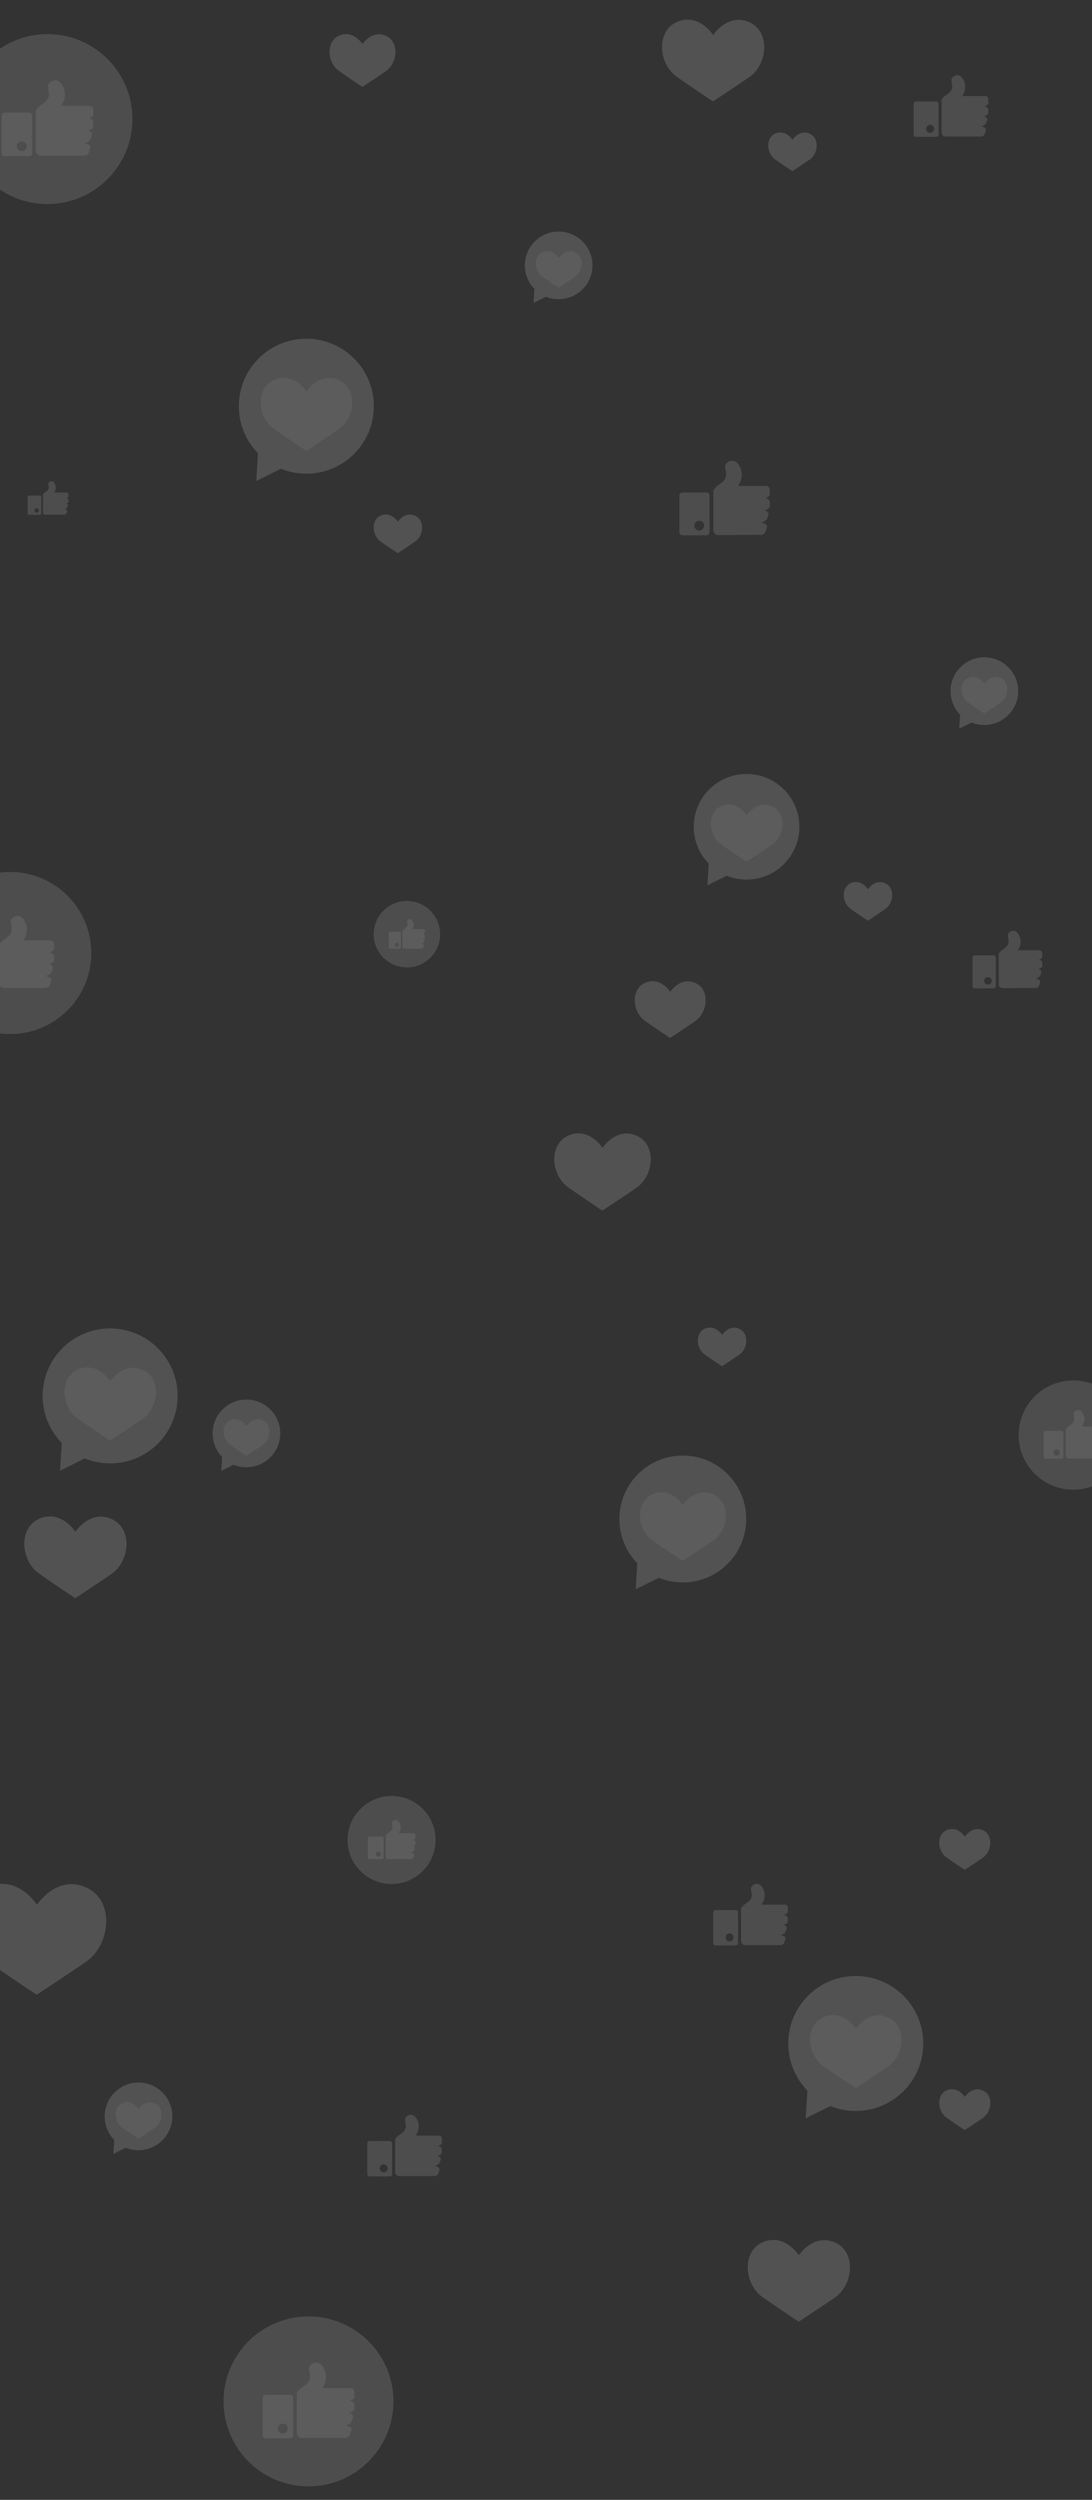 <svg width="1280" height="2930" viewBox="0 0 1280 2930" fill="none" xmlns="http://www.w3.org/2000/svg">
<rect x="0" y="0" width="1280" height="2930" fill="#333333" stroke="none"/>
<g opacity="0.2" clip-path="url(#clip0)">
<path d="M80.209 581.827V579.306C80.209 578.226 79.345 577.325 78.228 577.325H76.103H63.462C66.812 572.391 65.083 568.394 64.111 566.629C63.498 565.477 62.202 564 60.473 564H60.365C58.781 564 56.8 565.188 56.62 566.809C56.475 567.998 57.556 570.591 56.944 572.716C56.547 574.084 55.323 575.273 54.603 575.777C53.883 576.281 50.389 578.586 50.389 579.954V582.079C50.353 582.548 50.389 582.836 50.389 582.836V600.627C50.389 602.067 51.578 603.256 53.018 603.256L73.042 603.22V603.184H75.167C76.248 603.184 77.292 603.148 77.976 601.491C78.66 599.871 78.769 598.646 78.769 598.646C78.769 597.566 76.428 596.665 75.347 596.665C76.428 596.665 78.228 595.765 78.769 594.684C79.309 593.568 79.597 592.163 79.597 592.163C79.597 591.083 78.192 590.183 77.112 590.183C78.192 590.183 80.245 589.282 80.245 588.202V585.681C80.245 584.6 78.516 583.7 77.436 583.7C78.48 583.808 80.209 582.944 80.209 581.827Z" fill="#B3B3B3"/>
<path d="M48.373 582.367C48.373 581.503 47.688 580.819 46.824 580.819H34.003C33.138 580.819 32.454 581.503 32.454 582.367V601.851C32.454 602.716 33.138 603.4 34.003 603.4H46.824C47.688 603.4 48.373 602.716 48.373 601.851V582.367ZM42.97 600.879C41.53 600.879 40.377 599.727 40.377 598.286C40.377 596.845 41.53 595.693 42.97 595.693C44.411 595.693 45.563 596.845 45.563 598.286C45.563 599.727 44.375 600.879 42.97 600.879Z" fill="#B3B3B3"/>
<path d="M1221.69 1121.5V1117.18C1221.69 1115.34 1220.21 1113.8 1218.3 1113.8H1214.67H1193.04C1198.77 1105.35 1195.82 1098.52 1194.15 1095.5C1193.11 1093.53 1190.89 1091 1187.93 1091H1187.75C1185.04 1091 1181.65 1093.03 1181.34 1095.81C1181.09 1097.84 1182.94 1102.27 1181.89 1105.91C1181.22 1108.25 1179.12 1110.28 1177.89 1111.15C1176.66 1112.01 1170.68 1115.95 1170.68 1118.29V1121.93C1170.62 1122.73 1170.68 1123.22 1170.68 1123.22V1153.66C1170.68 1156.12 1172.71 1158.15 1175.18 1158.15L1209.43 1158.09V1158.03H1213.07C1214.92 1158.03 1216.7 1157.97 1217.87 1155.13C1219.04 1152.36 1219.23 1150.27 1219.23 1150.27C1219.23 1148.42 1215.22 1146.88 1213.38 1146.88C1215.22 1146.88 1218.3 1145.34 1219.23 1143.49C1220.15 1141.58 1220.65 1139.18 1220.65 1139.18C1220.65 1137.33 1218.24 1135.79 1216.39 1135.79C1218.24 1135.79 1221.75 1134.25 1221.75 1132.4V1128.09C1221.75 1126.24 1218.8 1124.7 1216.95 1124.7C1218.74 1124.88 1221.69 1123.41 1221.69 1121.5Z" fill="#B3B3B3"/>
<path d="M1167.23 1122.42C1167.23 1120.94 1166.06 1119.77 1164.58 1119.77H1142.65C1141.17 1119.77 1140 1120.94 1140 1122.42V1155.75C1140 1157.23 1141.17 1158.4 1142.65 1158.4H1164.58C1166.06 1158.4 1167.23 1157.23 1167.23 1155.75V1122.42ZM1157.99 1154.09C1155.53 1154.09 1153.55 1152.12 1153.55 1149.65C1153.55 1147.19 1155.53 1145.22 1157.99 1145.22C1160.45 1145.22 1162.43 1147.19 1162.43 1149.65C1162.43 1152.12 1160.39 1154.09 1157.99 1154.09Z" fill="#B3B3B3"/>
<path d="M923.5 2240.6V2236C923.5 2234 921.9 2232.4 919.9 2232.4H916H892.8C898.9 2223.3 895.7 2216 894 2212.8C892.8 2210.7 890.5 2208 887.3 2208H887.1C884.2 2208 880.6 2210.2 880.2 2213.1C880 2215.3 881.9 2220 880.8 2223.9C880.1 2226.4 877.8 2228.6 876.5 2229.5C875.2 2230.5 868.7 2234.6 868.7 2237.1V2241C868.6 2241.9 868.7 2242.4 868.7 2242.4V2275C868.7 2277.7 870.9 2279.8 873.5 2279.8H910.2H914.1C916.1 2279.8 918 2279.7 919.3 2276.7C920.6 2273.7 920.7 2271.5 920.7 2271.5C920.7 2269.5 916.4 2267.9 914.4 2267.9C916.4 2267.9 919.7 2266.3 920.7 2264.3C921.7 2262.3 922.2 2259.7 922.2 2259.7C922.2 2257.7 919.6 2256.1 917.6 2256.1C919.6 2256.1 923.3 2254.5 923.3 2252.5V2247.9C923.3 2245.9 920.1 2244.3 918.1 2244.3C920.3 2244.2 923.5 2242.6 923.5 2240.6Z" fill="#B3B3B3"/>
<path d="M865.1 2241.5C865.1 2239.9 863.8 2238.7 862.3 2238.7H838.8C837.2 2238.7 836 2240 836 2241.6V2277.3C836 2278.9 837.3 2280.2 838.9 2280.2H862.4C864 2280.2 865.2 2278.9 865.2 2277.3L865.1 2241.5ZM855.2 2275.5C852.6 2275.5 850.5 2273.4 850.5 2270.8C850.5 2268.2 852.6 2266.1 855.2 2266.1C857.8 2266.1 859.9 2268.2 859.9 2270.8C859.9 2273.4 857.8 2275.5 855.2 2275.5Z" fill="#B3B3B3"/>
<path d="M518 2511.3V2506.7C518 2504.7 516.4 2503.1 514.4 2503.1H510.5H487.3C493.4 2494 490.2 2486.7 488.5 2483.5C487.3 2481.4 485 2478.7 481.8 2478.7H481.6C478.7 2478.7 475.1 2480.9 474.7 2483.8C474.5 2486 476.4 2490.7 475.3 2494.6C474.6 2497.1 472.3 2499.3 471 2500.2C469.7 2501.2 463.2 2505.3 463.2 2507.8V2511.7C463.1 2512.6 463.2 2513.1 463.2 2513.1V2545.7C463.2 2548.4 465.4 2550.5 468 2550.5H504.7H508.6C510.6 2550.5 512.5 2550.4 513.8 2547.4C515.1 2544.4 515.2 2542.2 515.2 2542.2C515.2 2540.2 510.9 2538.6 508.9 2538.6C510.9 2538.6 514.2 2537 515.2 2535C516.2 2533 516.7 2530.4 516.7 2530.4C516.7 2528.4 514.1 2526.8 512.1 2526.8C514.1 2526.8 517.8 2525.2 517.8 2523.2V2518.6C517.8 2516.6 514.6 2515 512.6 2515C514.8 2514.9 518 2513.3 518 2511.3Z" fill="#B3B3B3"/>
<path d="M459.6 2512.2C459.6 2510.6 458.3 2509.4 456.8 2509.4H433.3C431.7 2509.4 430.5 2510.7 430.5 2512.3V2548C430.5 2549.6 431.8 2550.9 433.4 2550.9H456.9C458.5 2550.9 459.7 2549.6 459.7 2548L459.6 2512.2ZM449.7 2546.2C447.1 2546.2 445 2544.1 445 2541.5C445 2538.9 447.1 2536.8 449.7 2536.8C452.3 2536.8 454.4 2538.9 454.4 2541.5C454.4 2544.1 452.3 2546.2 449.7 2546.2Z" fill="#B3B3B3"/>
<path d="M1158.5 120.8V116.2C1158.5 114.2 1156.9 112.6 1154.9 112.6H1151H1127.8C1133.9 103.5 1130.7 96.2 1129 93C1127.8 90.9 1125.5 88.2 1122.3 88.2H1122.1C1119.2 88.2 1115.6 90.4 1115.2 93.3C1115 95.5 1116.9 100.2 1115.8 104.1C1115.1 106.6 1112.8 108.8 1111.5 109.7C1110.2 110.7 1103.7 114.8 1103.7 117.3V121.2C1103.6 122.1 1103.7 122.6 1103.7 122.6V155.2C1103.7 157.9 1105.9 160 1108.5 160H1145.2H1149.1C1151.1 160 1153 159.9 1154.3 156.9C1155.6 153.9 1155.7 151.7 1155.7 151.7C1155.7 149.7 1151.4 148.1 1149.4 148.1C1151.4 148.1 1154.7 146.5 1155.7 144.5C1156.7 142.5 1157.2 139.9 1157.2 139.9C1157.2 137.9 1154.6 136.3 1152.6 136.3C1154.6 136.3 1158.3 134.7 1158.3 132.7V128.1C1158.3 126.1 1155.1 124.5 1153.1 124.5C1155.3 124.4 1158.5 122.8 1158.5 120.8Z" fill="#B3B3B3"/>
<path d="M1100.1 121.7C1100.1 120.1 1098.8 118.9 1097.3 118.9H1073.8C1072.2 118.9 1071 120.2 1071 121.8V157.5C1071 159.1 1072.3 160.4 1073.9 160.4H1097.4C1099 160.4 1100.2 159.1 1100.2 157.5L1100.1 121.7ZM1090.2 155.7C1087.6 155.7 1085.5 153.6 1085.5 151C1085.5 148.4 1087.6 146.3 1090.2 146.3C1092.8 146.3 1094.9 148.4 1094.9 151C1094.9 153.6 1092.8 155.7 1090.2 155.7Z" fill="#B3B3B3"/>
<path d="M902.277 579.546V573.953C902.277 571.557 900.36 569.559 897.883 569.559H893.17H865.128C872.558 558.614 868.724 549.747 866.566 545.832C865.208 543.276 862.332 540 858.498 540H858.258C854.743 540 850.349 542.636 849.949 546.231C849.63 548.868 852.026 554.62 850.668 559.333C849.79 562.369 847.073 565.006 845.475 566.124C843.878 567.243 836.128 572.356 836.128 575.391V580.105C836.048 581.144 836.128 581.783 836.128 581.783V621.248C836.128 624.444 838.765 627.08 841.96 627.08L886.379 627.001V626.921H891.093C893.49 626.921 895.806 626.841 897.324 623.166C898.842 619.571 899.082 616.854 899.082 616.854C899.082 614.458 893.889 612.46 891.492 612.46C893.889 612.46 897.883 610.463 899.082 608.067C900.28 605.59 900.919 602.474 900.919 602.474C900.919 600.078 897.804 598.08 895.407 598.08C897.804 598.08 902.357 596.083 902.357 593.686V588.094C902.357 585.697 898.523 583.7 896.126 583.7C898.443 583.94 902.277 582.022 902.277 579.546Z" fill="#B3B3B3"/>
<path d="M831.654 580.744C831.654 578.826 830.136 577.309 828.219 577.309H799.778C797.861 577.309 796.343 578.826 796.343 580.744V623.965C796.343 625.882 797.861 627.4 799.778 627.4H828.219C830.136 627.4 831.654 625.882 831.654 623.965V580.744ZM819.671 621.807C816.475 621.807 813.919 619.251 813.919 616.055C813.919 612.86 816.475 610.303 819.671 610.303C822.866 610.303 825.423 612.86 825.423 616.055C825.423 619.251 822.786 621.807 819.671 621.807Z" fill="#B3B3B3"/>
<path d="M359.401 397.001C315.701 396.801 280.101 432.101 280.001 475.801C279.901 497.401 288.501 517.001 302.401 531.301L300.401 563.801L329.301 549.401C338.401 553.101 348.301 555.201 358.801 555.201C402.501 555.401 438.101 520.101 438.201 476.401C438.401 432.801 403.101 397.201 359.401 397.001Z" fill="#CCCCCC"/>
<path d="M396.7 445.301C374 435.801 359.2 458.901 359.2 458.901C359.2 458.901 344.5 435.601 321.8 445.001C299.1 454.401 301.6 488.901 320.9 502.601C333.6 511.601 359 528.501 359 528.501C359 528.501 384.5 511.801 397.3 502.901C416.6 489.401 419.4 454.801 396.7 445.301Z" fill="white"/>
<path d="M875.336 907.137C841.139 906.981 813.281 934.604 813.203 968.801C813.125 985.704 819.854 1001.04 830.732 1012.23L829.167 1037.66L851.782 1026.4C858.903 1029.29 866.65 1030.93 874.867 1030.93C909.063 1031.09 936.922 1003.47 937 969.271C937.156 935.152 909.533 907.294 875.336 907.137Z" fill="#CCCCCC"/>
<path d="M904.525 944.934C886.761 937.5 875.18 955.576 875.18 955.576C875.18 955.576 863.676 937.343 845.913 944.699C828.149 952.055 830.106 979.052 845.209 989.773C855.147 996.816 875.023 1010.04 875.023 1010.04C875.023 1010.04 894.978 996.972 904.994 990.008C920.097 979.444 922.288 952.368 904.525 944.934Z" fill="white"/>
<path d="M129.401 1557C85.701 1556.8 50.101 1592.1 50.001 1635.8C49.901 1657.4 58.501 1677 72.401 1691.3L70.401 1723.8L99.301 1709.4C108.401 1713.1 118.301 1715.2 128.801 1715.2C172.501 1715.4 208.101 1680.1 208.201 1636.4C208.401 1592.8 173.101 1557.2 129.401 1557Z" fill="#CCCCCC"/>
<path d="M166.7 1605.3C144 1595.8 129.2 1618.9 129.2 1618.9C129.2 1618.9 114.5 1595.6 91.8 1605C69.1 1614.4 71.6 1648.9 90.9 1662.6C103.6 1671.6 129 1688.5 129 1688.5C129 1688.5 154.5 1671.8 167.3 1662.9C186.6 1649.4 189.4 1614.8 166.7 1605.3Z" fill="white"/>
<path d="M1003.4 2316C959.701 2315.8 924.101 2351.1 924.001 2394.8C923.901 2416.4 932.501 2436 946.401 2450.3L944.401 2482.8L973.301 2468.4C982.401 2472.1 992.301 2474.2 1002.8 2474.2C1046.5 2474.4 1082.1 2439.1 1082.2 2395.4C1082.4 2351.8 1047.1 2316.2 1003.4 2316Z" fill="#CCCCCC"/>
<path d="M1040.7 2364.3C1018 2354.8 1003.2 2377.9 1003.2 2377.9C1003.2 2377.9 988.5 2354.6 965.8 2364C943.1 2373.4 945.6 2407.9 964.9 2421.6C977.6 2430.6 1003 2447.5 1003 2447.5C1003 2447.5 1028.5 2430.8 1041.3 2421.9C1060.6 2408.4 1063.4 2373.8 1040.7 2364.3Z" fill="white"/>
<path d="M162.5 2440.9C140.6 2440.8 122.8 2458.5 122.7 2480.4C122.7 2491.2 126.9 2501 133.9 2508.2L132.9 2524.5L147.4 2517.3C152 2519.2 156.9 2520.2 162.2 2520.2C184.1 2520.3 201.9 2502.6 202 2480.7C202.1 2458.8 184.4 2441 162.5 2440.9Z" fill="#CCCCCC"/>
<path d="M181.2 2465.1C169.9 2460.3 162.4 2471.9 162.4 2471.9C162.4 2471.9 155 2460.2 143.7 2464.9C132.3 2469.6 133.6 2486.9 143.2 2493.8C149.5 2498.3 162.3 2506.8 162.3 2506.8C162.3 2506.8 175.1 2498.4 181.5 2494C191.2 2487.2 192.6 2469.9 181.2 2465.1Z" fill="white"/>
<path d="M800.631 1706C759.565 1705.81 726.188 1739 726 1780.07C726 1800.32 733.876 1818.7 747.002 1832.2L745.126 1862.76L772.316 1849.26C780.942 1852.82 790.13 1854.7 800.068 1854.7C841.134 1854.89 874.511 1821.7 874.699 1780.63C874.886 1739.57 841.696 1706.19 800.631 1706Z" fill="#CCCCCC"/>
<path d="M835.695 1751.38C814.506 1742.38 800.443 1764.13 800.443 1764.13C800.443 1764.13 786.567 1742.19 765.378 1751C744.001 1759.82 746.439 1792.26 764.44 1805.2C776.253 1813.63 800.255 1829.57 800.255 1829.57C800.255 1829.57 824.257 1813.82 836.258 1805.57C854.447 1792.82 857.072 1760.38 835.695 1751.38Z" fill="white"/>
<path d="M1154 770.4C1132.1 770.3 1114.3 788 1114.2 809.9C1114.2 820.7 1118.4 830.5 1125.4 837.7L1124.4 854L1138.9 846.8C1143.5 848.7 1148.4 849.7 1153.7 849.7C1175.6 849.8 1193.4 832.1 1193.5 810.2C1193.6 788.3 1175.9 770.5 1154 770.4Z" fill="#CCCCCC"/>
<path d="M1172.7 794.6C1161.4 789.8 1153.9 801.4 1153.9 801.4C1153.9 801.4 1146.5 789.7 1135.2 794.4C1123.8 799.1 1125.1 816.4 1134.7 823.3C1141 827.8 1153.8 836.3 1153.8 836.3C1153.8 836.3 1166.6 827.9 1173 823.5C1182.7 816.7 1184.1 799.4 1172.7 794.6Z" fill="white"/>
<path d="M655 271.4C633.1 271.3 615.3 289 615.2 310.9C615.2 321.7 619.4 331.5 626.4 338.7L625.4 355L639.9 347.8C644.5 349.7 649.4 350.7 654.7 350.7C676.6 350.8 694.4 333.1 694.5 311.2C694.6 289.3 676.9 271.5 655 271.4Z" fill="#CCCCCC"/>
<path d="M673.7 295.6C662.4 290.8 654.9 302.4 654.9 302.4C654.9 302.4 647.5 290.7 636.2 295.4C624.8 300.1 626.1 317.4 635.7 324.3C642 328.8 654.8 337.3 654.8 337.3C654.8 337.3 667.6 328.9 674 324.5C683.7 317.7 685.1 300.4 673.7 295.6Z" fill="white"/>
<path d="M289 1640.4C267.1 1640.3 249.3 1658 249.2 1679.9C249.2 1690.7 253.4 1700.5 260.4 1707.7L259.4 1724L273.9 1716.8C278.5 1718.7 283.4 1719.7 288.7 1719.7C310.6 1719.8 328.4 1702.1 328.5 1680.2C328.6 1658.3 310.9 1640.5 289 1640.4Z" fill="#CCCCCC"/>
<path d="M307.7 1664.6C296.4 1659.8 288.9 1671.4 288.9 1671.4C288.9 1671.4 281.5 1659.7 270.2 1664.4C258.8 1669.1 260.1 1686.4 269.7 1693.3C276 1697.8 288.8 1706.3 288.8 1706.3C288.8 1706.3 301.6 1697.9 308 1693.5C317.7 1686.7 319.1 1669.4 307.7 1664.6Z" fill="white"/>
<path d="M107.001 1117.4C106.801 1169.8 64.101 1212.2 11.601 1212C-40.899 1211.8 -83.199 1169.1 -82.999 1116.6C-82.799 1064.2 -40.099 1021.8 12.301 1022C64.801 1022.2 107.201 1064.9 107.001 1117.4Z" fill="#B3B3B3"/>
<path d="M63.4 1111.9V1106.5C63.4 1104.1 61.5 1102.2 59.1 1102.2H54.5H27.3C34.5 1091.6 30.8 1083 28.7 1079.2C27.4 1076.7 24.6 1073.5 20.9 1073.5H20.7C17.3 1073.5 13 1076.1 12.6 1079.5C12.3 1082 14.6 1087.6 13.3 1092.2C12.5 1095.1 9.8 1097.7 8.2 1098.8C6.6 1099.9 -0.9 1104.8 -0.9 1107.8V1112.4C-1 1113.4 -0.9 1114 -0.9 1114V1152.3C-0.9 1155.4 1.6 1157.9 4.8 1157.9H47.8H52.4C54.7 1157.9 57 1157.8 58.5 1154.3C60 1150.8 60.2 1148.2 60.2 1148.2C60.2 1145.9 55.2 1144 52.8 1144C55.1 1144 59 1142.1 60.2 1139.7C61.4 1137.3 62 1134.3 62 1134.3C62 1131.9 59 1130 56.6 1130C58.9 1130 63.3 1128.1 63.3 1125.7V1120.3C63.3 1118 59.6 1116.1 57.2 1116.1C59.6 1116.1 63.4 1114.2 63.4 1111.9Z" fill="white"/>
<path d="M1322 1682.27C1321.87 1717.57 1293.1 1746.14 1257.73 1746C1222.36 1745.87 1193.87 1717.1 1194 1681.73C1194.14 1646.43 1222.9 1617.87 1258.2 1618C1293.57 1618.14 1322.14 1646.9 1322 1682.27Z" fill="#B3B3B3"/>
<path d="M1292.63 1678.56V1674.93C1292.63 1673.31 1291.35 1672.03 1289.73 1672.03H1286.63H1268.31C1273.16 1664.89 1270.67 1659.1 1269.25 1656.54C1268.38 1654.85 1266.49 1652.7 1264 1652.7H1263.86C1261.57 1652.7 1258.67 1654.45 1258.4 1656.74C1258.2 1658.42 1259.75 1662.19 1258.88 1665.29C1258.34 1667.25 1256.52 1669 1255.44 1669.74C1254.36 1670.48 1249.31 1673.78 1249.31 1675.8V1678.9C1249.24 1679.58 1249.31 1679.98 1249.31 1679.98V1705.78C1249.31 1707.87 1250.99 1709.55 1253.15 1709.55H1282.12H1285.22C1286.77 1709.55 1288.32 1709.49 1289.33 1707.13C1290.34 1704.77 1290.47 1703.02 1290.47 1703.02C1290.47 1701.47 1287.1 1700.19 1285.49 1700.19C1287.04 1700.19 1289.66 1698.91 1290.47 1697.29C1291.28 1695.68 1291.69 1693.66 1291.69 1693.66C1291.69 1692.04 1289.66 1690.76 1288.05 1690.76C1289.6 1690.76 1292.56 1689.48 1292.56 1687.86V1684.22C1292.56 1682.67 1290.07 1681.39 1288.45 1681.39C1290.07 1681.39 1292.63 1680.11 1292.63 1678.56Z" fill="white"/>
<path d="M1246.41 1679.31C1246.41 1678.09 1245.4 1677.08 1244.19 1677.08H1225.6C1224.32 1677.08 1223.37 1678.09 1223.37 1679.37V1707.6C1223.37 1708.88 1224.38 1709.89 1225.6 1709.82H1244.19C1245.4 1709.82 1246.41 1708.81 1246.41 1707.53V1679.31ZM1238.6 1706.19C1236.51 1706.19 1234.83 1704.5 1234.83 1702.41C1234.83 1700.32 1236.51 1698.64 1238.6 1698.64C1240.69 1698.64 1242.37 1700.32 1242.37 1702.41C1242.37 1704.5 1240.69 1706.19 1238.6 1706.19Z" fill="white"/>
<path d="M515.9 1095.1C515.8 1116.6 498.3 1134 476.8 1133.9C455.3 1133.8 437.9 1116.3 438 1094.8C438.1 1073.3 455.6 1055.9 477.1 1056C498.6 1056.1 516 1073.6 515.9 1095.1Z" fill="#B3B3B3"/>
<path d="M498.001 1092.9V1090.7C498.001 1089.7 497.201 1089 496.301 1089H494.401H483.201C486.201 1084.6 484.601 1081.1 483.801 1079.6C483.201 1078.6 482.101 1077.3 480.601 1077.3H480.501C479.101 1077.3 477.401 1078.4 477.201 1079.8C477.101 1080.8 478.001 1083.1 477.501 1085C477.201 1086.2 476.101 1087.2 475.401 1087.7C474.801 1088.2 471.701 1090.2 471.701 1091.4V1093.3C471.701 1093.7 471.701 1094 471.701 1094V1109.7C471.701 1111 472.701 1112 474.001 1112H491.701H493.601C494.601 1112 495.501 1112 496.101 1110.5C496.701 1109.1 496.801 1108 496.801 1108C496.801 1107 494.701 1106.3 493.801 1106.3C494.801 1106.3 496.301 1105.5 496.801 1104.6C497.301 1103.6 497.501 1102.4 497.501 1102.4C497.501 1101.4 496.301 1100.7 495.301 1100.7C496.301 1100.7 498.101 1099.9 498.101 1098.9V1096.7C498.101 1095.7 496.601 1095 495.601 1095C496.501 1094.6 498.001 1093.9 498.001 1092.9Z" fill="white"/>
<path d="M469.901 1093.4C469.901 1092.6 469.301 1092 468.501 1092H457.201C456.401 1092 455.801 1092.6 455.801 1093.4V1110.6C455.801 1111.4 456.401 1112 457.201 1112H468.501C469.301 1112 469.901 1111.4 469.901 1110.6V1093.4ZM465.201 1109.7C463.901 1109.7 462.901 1108.7 462.901 1107.4C462.901 1106.1 463.901 1105.1 465.201 1105.1C466.501 1105.1 467.501 1106.1 467.501 1107.4C467.501 1108.7 466.401 1109.7 465.201 1109.7Z" fill="white"/>
<path d="M510.6 2156.8C510.5 2185.3 487.3 2208.3 458.8 2208.2C430.3 2208.1 407.3 2184.9 407.4 2156.4C407.5 2127.9 430.7 2104.9 459.2 2105C487.8 2105.1 510.8 2128.3 510.6 2156.8Z" fill="#B3B3B3"/>
<path d="M486.999 2153.8V2150.9C486.999 2149.6 485.999 2148.6 484.699 2148.6H482.199H467.399C471.299 2142.8 469.299 2138.2 468.199 2136.1C467.499 2134.8 465.999 2133 463.999 2133H463.899C461.999 2133 459.699 2134.4 459.499 2136.3C459.299 2137.7 460.599 2140.7 459.899 2143.2C459.399 2144.8 457.999 2146.2 457.099 2146.8C456.199 2147.4 452.199 2150.1 452.199 2151.7V2154.2C452.199 2154.8 452.199 2155.1 452.199 2155.1V2175.9C452.199 2177.6 453.599 2179 455.299 2179H478.699H481.199C482.499 2179 483.699 2178.9 484.499 2177C485.299 2175.1 485.399 2173.7 485.399 2173.7C485.399 2172.4 482.699 2171.4 481.399 2171.4C482.699 2171.4 484.799 2170.4 485.399 2169.1C485.999 2167.8 486.399 2166.2 486.399 2166.2C486.399 2164.9 484.799 2163.9 483.499 2163.9C484.799 2163.9 487.199 2162.9 487.199 2161.6V2158.6C487.199 2157.3 485.199 2156.3 483.899 2156.3C484.899 2156.1 486.999 2155.1 486.999 2153.8Z" fill="white"/>
<path d="M449.7 2154.4C449.7 2153.4 448.9 2152.6 447.9 2152.6H432.9C431.9 2152.6 431.1 2153.4 431.1 2154.4V2177.2C431.1 2178.2 431.9 2179 432.9 2179H447.9C448.9 2179 449.7 2178.2 449.7 2177.2V2154.4ZM443.4 2176.1C441.7 2176.1 440.4 2174.7 440.4 2173.1C440.4 2171.4 441.8 2170.1 443.4 2170.1C445.1 2170.1 446.4 2171.5 446.4 2173.1C446.5 2174.7 445.1 2176.1 443.4 2176.1Z" fill="white"/>
<path d="M461.201 2815C461.001 2870 416.201 2914.4 361.201 2914.2C306.201 2914 261.801 2869.2 262.001 2814.2C262.201 2759.2 307.001 2714.8 362.001 2715C417.101 2715.2 461.501 2760 461.201 2815Z" fill="#B3B3B3"/>
<path d="M415.5 2809.3V2803.6C415.5 2801.1 413.5 2799.1 411 2799.1H406.201H377.701C385.301 2788 381.301 2779 379.101 2775C377.701 2772.4 374.8 2769.1 370.9 2769.1H370.701C367.101 2769.1 362.601 2771.8 362.201 2775.4C361.901 2778.1 364.3 2783.9 362.9 2788.7C362 2791.8 359.201 2794.4 357.601 2795.6C355.901 2796.8 348 2801.9 348 2805V2809.8C347.9 2810.9 348 2811.5 348 2811.5V2851.6C348 2854.9 350.7 2857.5 353.9 2857.5H399V2857.4H403.801C406.301 2857.4 408.601 2857.3 410.201 2853.6C411.801 2849.9 412 2847.2 412 2847.2C412 2844.7 406.701 2842.7 404.301 2842.7C406.801 2842.7 410.8 2840.7 412 2838.2C413.2 2835.7 413.9 2832.5 413.9 2832.5C413.9 2830 410.801 2828 408.301 2828C410.801 2828 415.301 2826 415.301 2823.5V2817.8C415.301 2815.4 411.4 2813.3 408.9 2813.4C411.6 2813.7 415.6 2811.7 415.5 2809.3Z" fill="white"/>
<path d="M343.701 2810.4C343.701 2808.5 342.101 2806.9 340.201 2806.9H311.301C309.301 2806.9 307.801 2808.5 307.801 2810.4V2854.4C307.801 2856.4 309.401 2857.9 311.301 2857.9H340.201C342.101 2857.9 343.701 2856.3 343.701 2854.4V2810.4ZM331.501 2852.2C328.301 2852.2 325.701 2849.6 325.701 2846.4C325.701 2843.2 328.301 2840.6 331.501 2840.6C334.701 2840.6 337.301 2843.2 337.301 2846.4C337.301 2849.6 334.701 2852.2 331.501 2852.2Z" fill="white"/>
<path d="M155.201 140.001C155.001 195.001 110.201 239.401 55.201 239.201C0.201 239.001 -44.199 194.201 -43.999 139.201C-43.799 84.201 1.001 39.801 56.001 40.001C111.101 40.201 155.501 85.001 155.201 140.001Z" fill="#B3B3B3"/>
<path d="M109.5 134.301V128.601C109.5 126.101 107.5 124.101 105 124.101H100.201H71.701C79.3 113.001 75.3 104.001 73.1 100.001C71.701 97.401 68.8 94.101 64.9 94.101H64.701C61.1 94.101 56.6 96.801 56.2 100.401C55.901 103.101 58.3 108.901 56.901 113.701C56.001 116.801 53.2 119.401 51.6 120.601C49.901 121.801 42.001 126.901 42.001 130.001V134.801C41.901 135.901 42.001 136.501 42.001 136.501V176.601C42.001 179.901 44.7 182.501 47.901 182.501H93.001V182.401H97.8C100.301 182.401 102.601 182.301 104.201 178.601C105.801 174.901 106 172.201 106 172.201C106 169.701 100.701 167.701 98.3 167.701C100.801 167.701 104.8 165.701 106 163.201C107.2 160.701 107.901 157.501 107.901 157.501C107.901 155.001 104.801 153.001 102.301 153.001C104.801 153.001 109.3 151.001 109.3 148.501V142.801C109.3 140.401 105.401 138.301 102.901 138.401C105.601 138.701 109.6 136.701 109.5 134.301Z" fill="white"/>
<path d="M37.701 135.4C37.701 133.5 36.101 131.9 34.201 131.9H5.301C3.301 131.9 1.801 133.5 1.801 135.4V179.4C1.801 181.4 3.401 182.9 5.301 182.9H34.201C36.101 182.9 37.701 181.3 37.701 179.4V135.4ZM25.501 177.2C22.301 177.2 19.701 174.6 19.701 171.4C19.701 168.2 22.301 165.6 25.501 165.6C28.701 165.6 31.301 168.2 31.301 171.4C31.301 174.6 28.701 177.2 25.501 177.2Z" fill="white"/>
<path d="M745.9 1331C722 1320.9 706.3 1345.4 706.3 1345.4C706.3 1345.4 690.8 1320.8 666.8 1330.7C642.8 1340.6 645.5 1377 665.8 1391.5C679.1 1401 706 1418.9 706 1418.9C706 1418.9 733 1401.3 746.4 1391.9C766.9 1377.5 769.8 1341 745.9 1331Z" fill="#CCCCCC"/>
<path d="M814.716 1151.95C797.151 1144.52 785.612 1162.53 785.612 1162.53C785.612 1162.53 774.22 1144.45 756.581 1151.73C738.943 1159 740.927 1185.75 755.846 1196.41C765.621 1203.39 785.391 1216.55 785.391 1216.55C785.391 1216.55 805.235 1203.61 815.083 1196.71C830.15 1186.12 832.281 1159.3 814.716 1151.95Z" fill="#CCCCCC"/>
<path d="M1037.3 1035.1C1025.3 1030 1017.4 1042.3 1017.4 1042.3C1017.4 1042.3 1009.6 1030 997.6 1034.9C985.6 1039.9 986.9 1058.2 997.1 1065.4C1003.8 1070.2 1017.3 1079.1 1017.3 1079.1C1017.3 1079.1 1030.8 1070.3 1037.6 1065.5C1047.9 1058.5 1049.3 1040.2 1037.3 1035.1Z" fill="#CCCCCC"/>
<path d="M486.278 604.353C474.278 599.253 466.378 611.553 466.378 611.553C466.378 611.553 458.578 599.253 446.578 604.153C434.578 609.153 435.878 627.453 446.078 634.653C452.778 639.453 466.278 648.353 466.278 648.353C466.278 648.353 479.778 639.553 486.578 634.753C496.878 627.753 498.278 609.453 486.278 604.353Z" fill="#CCCCCC"/>
<path d="M948.8 156.6C936.8 151.5 928.9 163.8 928.9 163.8C928.9 163.8 921.1 151.5 909.1 156.4C897.1 161.4 898.4 179.7 908.6 186.9C915.3 191.7 928.8 200.6 928.8 200.6C928.8 200.6 942.3 191.8 949.1 187C959.4 180 960.8 161.7 948.8 156.6Z" fill="#CCCCCC"/>
<path d="M866.278 1557.35C854.278 1552.25 846.378 1564.55 846.378 1564.55C846.378 1564.55 838.578 1552.25 826.578 1557.15C814.578 1562.15 815.878 1580.45 826.078 1587.65C832.778 1592.45 846.278 1601.35 846.278 1601.35C846.278 1601.35 859.778 1592.55 866.578 1587.75C876.878 1580.75 878.278 1562.45 866.278 1557.35Z" fill="#CCCCCC"/>
<path d="M130.4 1780.2C105.1 1769.5 88.4 1795.4 88.4 1795.4C88.4 1795.4 72 1769.4 46.6 1779.8C21.2 1790.3 24 1828.9 45.6 1844.2C59.7 1854.3 88.2 1873.2 88.2 1873.2C88.2 1873.2 116.7 1854.5 131 1844.6C152.6 1829.4 155.7 1790.9 130.4 1780.2Z" fill="#CCCCCC"/>
<path d="M877.931 25.855C852.631 15.155 835.931 41.056 835.931 41.056C835.931 41.056 819.531 15.056 794.131 25.456C768.731 35.956 771.531 74.555 793.131 89.856C807.231 99.956 835.731 118.855 835.731 118.855C835.731 118.855 864.231 100.155 878.531 90.255C900.131 75.055 903.231 36.556 877.931 25.855Z" fill="#CCCCCC"/>
<path d="M452.028 41.843C435.702 34.938 424.926 51.651 424.926 51.651C424.926 51.651 414.343 34.873 397.952 41.585C381.562 48.36 383.368 73.269 397.307 83.142C406.406 89.659 424.797 101.855 424.797 101.855C424.797 101.855 443.188 89.788 452.415 83.4C466.354 73.591 468.354 48.747 452.028 41.843Z" fill="#CCCCCC"/>
<path d="M978.4 2628.2C953.1 2617.5 936.4 2643.4 936.4 2643.4C936.4 2643.4 920 2617.4 894.6 2627.8C869.2 2638.3 872 2676.9 893.6 2692.2C907.7 2702.3 936.2 2721.2 936.2 2721.2C936.2 2721.2 964.7 2702.5 979 2692.6C1000.6 2677.4 1003.7 2638.9 978.4 2628.2Z" fill="#CCCCCC"/>
<path d="M100.24 2211.87C65.928 2197.36 43.28 2232.49 43.28 2232.49C43.28 2232.49 21.038 2197.23 -13.41 2211.33C-47.858 2225.57 -44.06 2277.92 -14.766 2298.67C4.356 2312.37 43.008 2338 43.008 2338C43.008 2338 81.66 2312.64 101.054 2299.21C130.348 2278.6 134.552 2226.38 100.24 2211.87Z" fill="#CCCCCC"/>
<path d="M1151.9 2450.1C1139.2 2444.8 1130.9 2457.7 1130.9 2457.7C1130.9 2457.7 1122.7 2444.7 1110 2449.9C1097.3 2455.1 1098.7 2474.5 1109.5 2482.1C1116.6 2487.2 1130.8 2496.6 1130.8 2496.6C1130.8 2496.6 1145.1 2487.3 1152.2 2482.3C1163 2474.7 1164.5 2455.4 1151.9 2450.1Z" fill="#CCCCCC"/>
<path d="M1151.9 2145.1C1139.2 2139.8 1130.9 2152.7 1130.9 2152.7C1130.9 2152.7 1122.7 2139.7 1110 2144.9C1097.3 2150.1 1098.7 2169.5 1109.5 2177.1C1116.6 2182.2 1130.8 2191.6 1130.8 2191.6C1130.8 2191.6 1145.1 2182.3 1152.2 2177.3C1163 2169.7 1164.5 2150.4 1151.9 2145.1Z" fill="#CCCCCC"/>
</g>
<defs>
<clipPath id="clip0">
<rect width="1280" height="2930" fill="white"/>
</clipPath>
</defs>
</svg>
